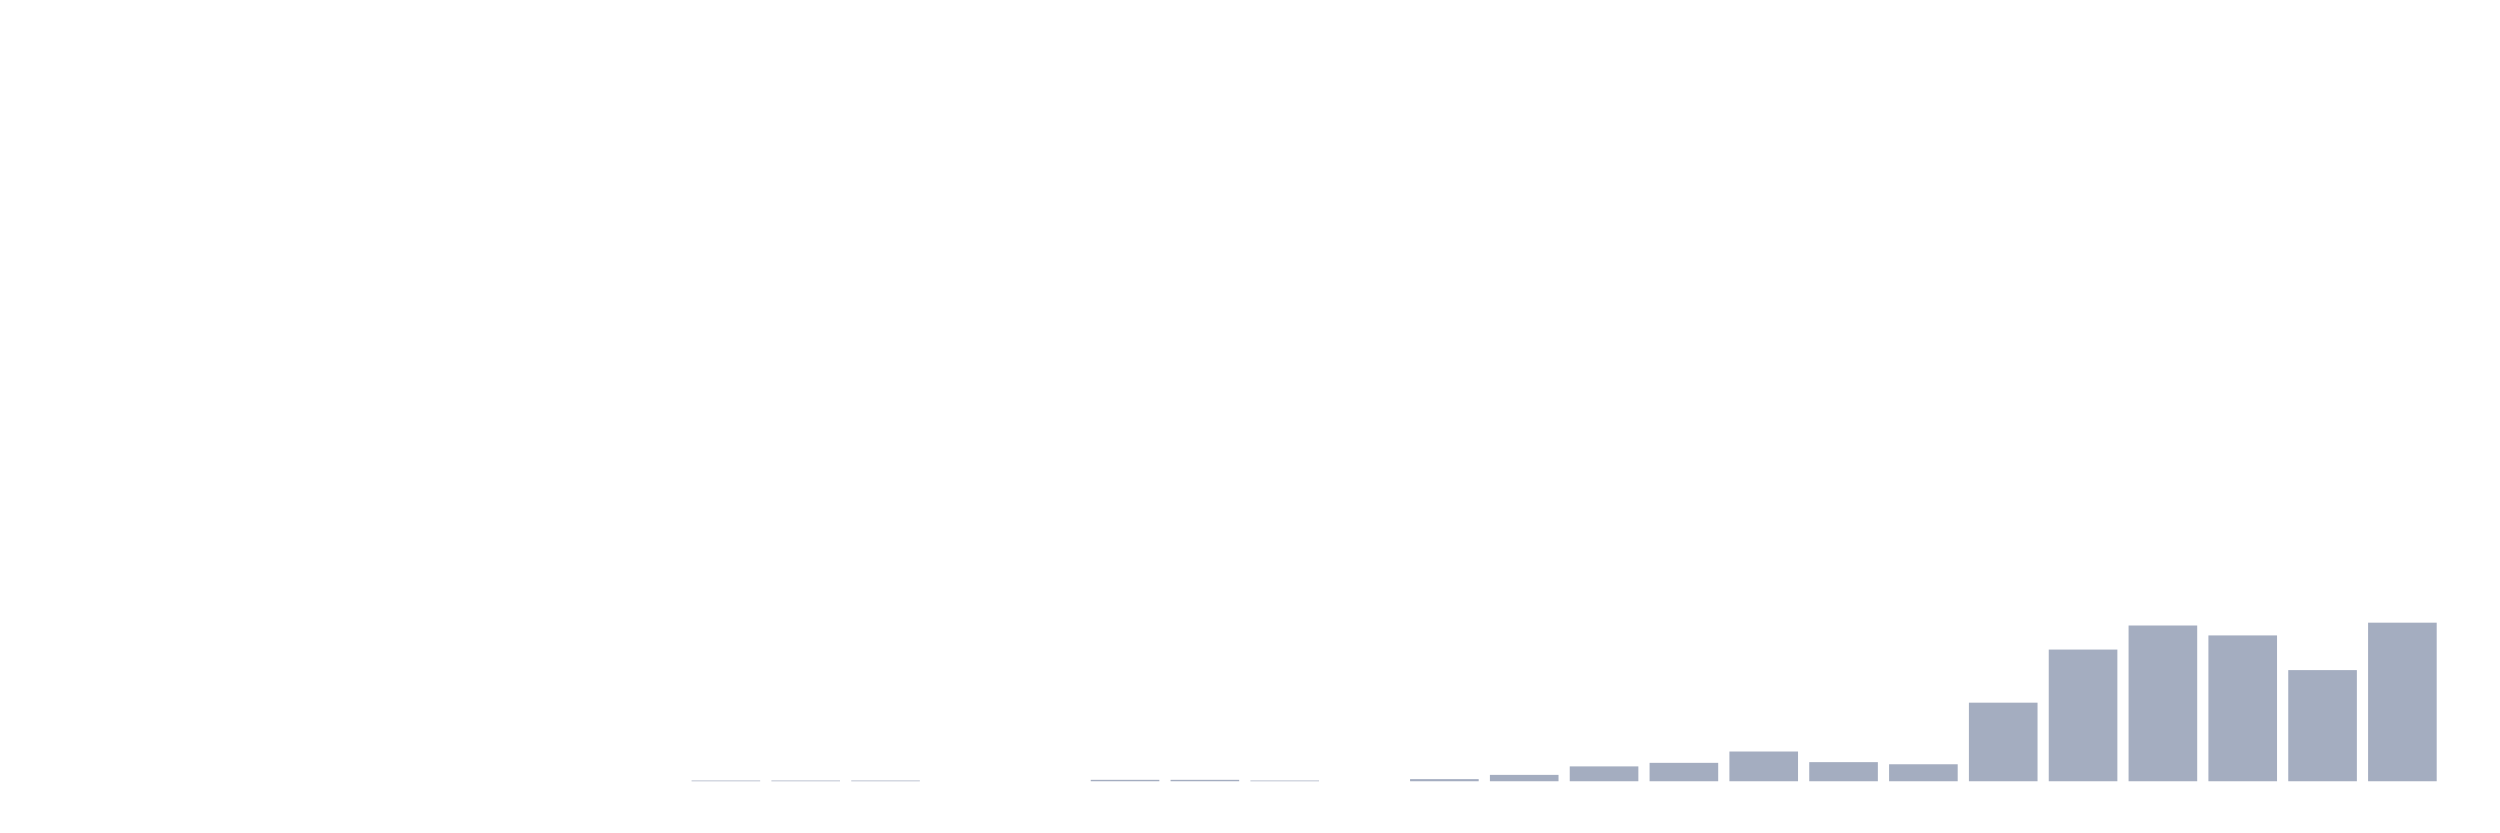 <svg xmlns="http://www.w3.org/2000/svg" viewBox="0 0 480 160"><g transform="translate(10,10)"><rect class="bar" x="0.153" width="13.175" y="140" height="0" fill="rgb(164,173,192)"></rect><rect class="bar" x="15.482" width="13.175" y="140" height="0" fill="rgb(164,173,192)"></rect><rect class="bar" x="30.81" width="13.175" y="140" height="0" fill="rgb(164,173,192)"></rect><rect class="bar" x="46.138" width="13.175" y="140" height="0" fill="rgb(164,173,192)"></rect><rect class="bar" x="61.466" width="13.175" y="140" height="0" fill="rgb(164,173,192)"></rect><rect class="bar" x="76.794" width="13.175" y="140" height="0" fill="rgb(164,173,192)"></rect><rect class="bar" x="92.123" width="13.175" y="140" height="0" fill="rgb(164,173,192)"></rect><rect class="bar" x="107.451" width="13.175" y="140" height="0" fill="rgb(164,173,192)"></rect><rect class="bar" x="122.779" width="13.175" y="139.864" height="0.136" fill="rgb(164,173,192)"></rect><rect class="bar" x="138.107" width="13.175" y="139.864" height="0.136" fill="rgb(164,173,192)"></rect><rect class="bar" x="153.436" width="13.175" y="139.864" height="0.136" fill="rgb(164,173,192)"></rect><rect class="bar" x="168.764" width="13.175" y="140" height="0" fill="rgb(164,173,192)"></rect><rect class="bar" x="184.092" width="13.175" y="140" height="0" fill="rgb(164,173,192)"></rect><rect class="bar" x="199.42" width="13.175" y="139.728" height="0.272" fill="rgb(164,173,192)"></rect><rect class="bar" x="214.748" width="13.175" y="139.728" height="0.272" fill="rgb(164,173,192)"></rect><rect class="bar" x="230.077" width="13.175" y="139.864" height="0.136" fill="rgb(164,173,192)"></rect><rect class="bar" x="245.405" width="13.175" y="140" height="0" fill="rgb(164,173,192)"></rect><rect class="bar" x="260.733" width="13.175" y="139.592" height="0.408" fill="rgb(164,173,192)"></rect><rect class="bar" x="276.061" width="13.175" y="138.777" height="1.223" fill="rgb(164,173,192)"></rect><rect class="bar" x="291.39" width="13.175" y="137.146" height="2.854" fill="rgb(164,173,192)"></rect><rect class="bar" x="306.718" width="13.175" y="136.466" height="3.534" fill="rgb(164,173,192)"></rect><rect class="bar" x="322.046" width="13.175" y="134.291" height="5.709" fill="rgb(164,173,192)"></rect><rect class="bar" x="337.374" width="13.175" y="136.33" height="3.67" fill="rgb(164,173,192)"></rect><rect class="bar" x="352.702" width="13.175" y="136.738" height="3.262" fill="rgb(164,173,192)"></rect><rect class="bar" x="368.031" width="13.175" y="124.913" height="15.087" fill="rgb(164,173,192)"></rect><rect class="bar" x="383.359" width="13.175" y="114.718" height="25.282" fill="rgb(164,173,192)"></rect><rect class="bar" x="398.687" width="13.175" y="110.097" height="29.903" fill="rgb(164,173,192)"></rect><rect class="bar" x="414.015" width="13.175" y="112" height="28" fill="rgb(164,173,192)"></rect><rect class="bar" x="429.344" width="13.175" y="118.66" height="21.34" fill="rgb(164,173,192)"></rect><rect class="bar" x="444.672" width="13.175" y="109.553" height="30.447" fill="rgb(164,173,192)"></rect></g></svg>